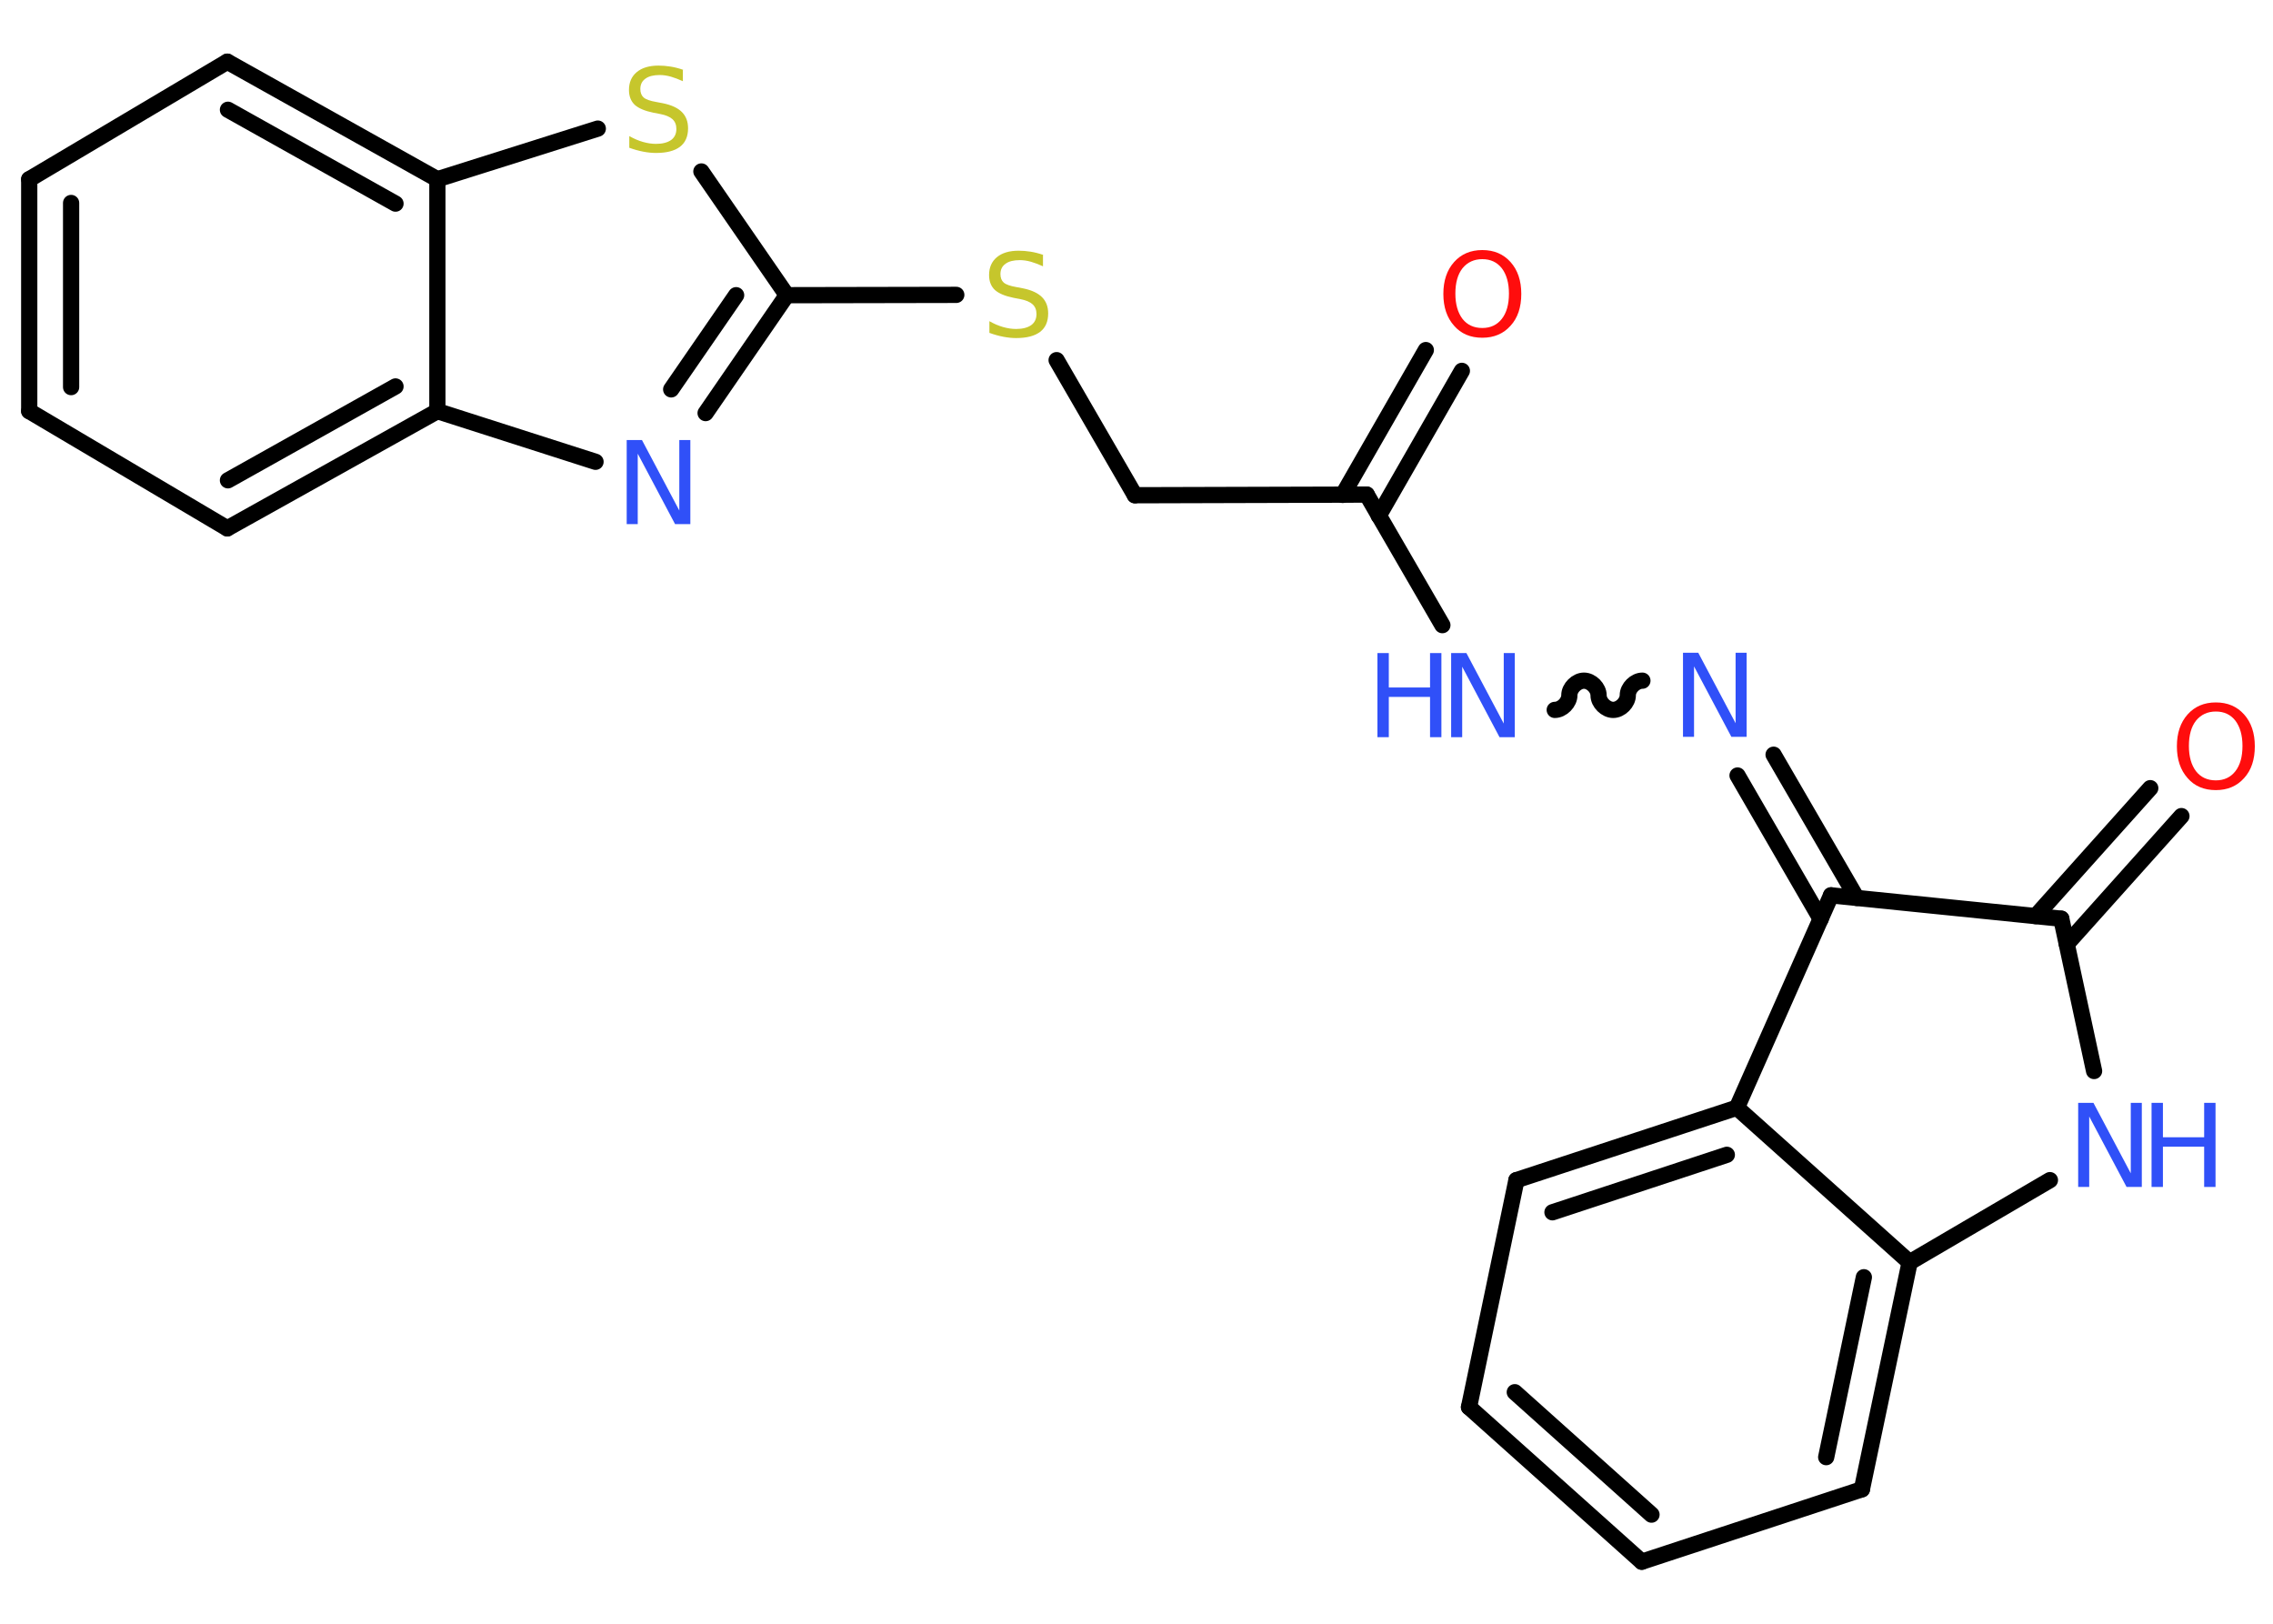 <?xml version='1.0' encoding='UTF-8'?>
<!DOCTYPE svg PUBLIC "-//W3C//DTD SVG 1.1//EN" "http://www.w3.org/Graphics/SVG/1.1/DTD/svg11.dtd">
<svg version='1.2' xmlns='http://www.w3.org/2000/svg' xmlns:xlink='http://www.w3.org/1999/xlink' width='70.0mm' height='50.0mm' viewBox='0 0 70.0 50.0'>
  <desc>Generated by the Chemistry Development Kit (http://github.com/cdk)</desc>
  <g stroke-linecap='round' stroke-linejoin='round' stroke='#000000' stroke-width='.5' fill='#3050F8'>
    <rect x='.0' y='.0' width='70.0' height='50.0' fill='#FFFFFF' stroke='none'/>
    <g id='mol1' class='mol'>
      <g id='mol1bnd1' class='bond'>
        <line x1='45.02' y1='11.42' x2='42.46' y2='15.88'/>
        <line x1='43.91' y1='10.78' x2='41.35' y2='15.24'/>
      </g>
      <line id='mol1bnd2' class='bond' x1='42.09' y1='15.23' x2='34.95' y2='15.25'/>
      <line id='mol1bnd3' class='bond' x1='34.95' y1='15.25' x2='32.54' y2='11.09'/>
      <line id='mol1bnd4' class='bond' x1='29.45' y1='9.08' x2='24.23' y2='9.09'/>
      <g id='mol1bnd5' class='bond'>
        <line x1='21.73' y1='12.72' x2='24.23' y2='9.09'/>
        <line x1='20.67' y1='11.99' x2='22.67' y2='9.09'/>
      </g>
      <line id='mol1bnd6' class='bond' x1='18.34' y1='14.22' x2='13.47' y2='12.66'/>
      <g id='mol1bnd7' class='bond'>
        <line x1='7.0' y1='16.27' x2='13.47' y2='12.66'/>
        <line x1='7.02' y1='14.79' x2='12.18' y2='11.9'/>
      </g>
      <line id='mol1bnd8' class='bond' x1='7.0' y1='16.27' x2='.9' y2='12.66'/>
      <g id='mol1bnd9' class='bond'>
        <line x1='.9' y1='5.52' x2='.9' y2='12.66'/>
        <line x1='2.19' y1='6.25' x2='2.19' y2='11.92'/>
      </g>
      <line id='mol1bnd10' class='bond' x1='.9' y1='5.52' x2='7.0' y2='1.9'/>
      <g id='mol1bnd11' class='bond'>
        <line x1='13.47' y1='5.52' x2='7.0' y2='1.9'/>
        <line x1='12.18' y1='6.27' x2='7.02' y2='3.38'/>
      </g>
      <line id='mol1bnd12' class='bond' x1='13.47' y1='12.66' x2='13.47' y2='5.52'/>
      <line id='mol1bnd13' class='bond' x1='13.47' y1='5.52' x2='18.41' y2='3.96'/>
      <line id='mol1bnd14' class='bond' x1='24.23' y1='9.09' x2='21.6' y2='5.28'/>
      <line id='mol1bnd15' class='bond' x1='42.09' y1='15.23' x2='44.42' y2='19.25'/>
      <path id='mol1bnd16' class='bond' d='M50.58 20.96c-.22 .0 -.45 .22 -.45 .45c.0 .22 -.22 .45 -.45 .45c-.22 .0 -.45 -.22 -.45 -.45c-.0 -.22 -.22 -.45 -.45 -.45c-.22 .0 -.45 .22 -.45 .45c.0 .22 -.22 .45 -.45 .45' fill='none' stroke='#000000' stroke-width='.5'/>
      <g id='mol1bnd17' class='bond'>
        <line x1='54.62' y1='23.24' x2='57.18' y2='27.65'/>
        <line x1='53.51' y1='23.88' x2='56.07' y2='28.3'/>
      </g>
      <line id='mol1bnd18' class='bond' x1='56.39' y1='27.57' x2='63.48' y2='28.29'/>
      <g id='mol1bnd19' class='bond'>
        <line x1='62.69' y1='28.21' x2='66.22' y2='24.27'/>
        <line x1='63.65' y1='29.07' x2='67.18' y2='25.13'/>
      </g>
      <line id='mol1bnd20' class='bond' x1='63.48' y1='28.29' x2='64.49' y2='32.98'/>
      <line id='mol1bnd21' class='bond' x1='63.13' y1='36.34' x2='58.81' y2='38.87'/>
      <g id='mol1bnd22' class='bond'>
        <line x1='57.34' y1='45.86' x2='58.81' y2='38.87'/>
        <line x1='56.24' y1='44.87' x2='57.4' y2='39.33'/>
      </g>
      <line id='mol1bnd23' class='bond' x1='57.34' y1='45.86' x2='50.56' y2='48.09'/>
      <g id='mol1bnd24' class='bond'>
        <line x1='45.24' y1='43.33' x2='50.56' y2='48.09'/>
        <line x1='46.65' y1='42.87' x2='50.86' y2='46.64'/>
      </g>
      <line id='mol1bnd25' class='bond' x1='45.24' y1='43.33' x2='46.7' y2='36.34'/>
      <g id='mol1bnd26' class='bond'>
        <line x1='53.49' y1='34.11' x2='46.7' y2='36.34'/>
        <line x1='53.18' y1='35.56' x2='47.81' y2='37.33'/>
      </g>
      <line id='mol1bnd27' class='bond' x1='58.81' y1='38.87' x2='53.49' y2='34.11'/>
      <line id='mol1bnd28' class='bond' x1='56.39' y1='27.57' x2='53.49' y2='34.11'/>
      <path id='mol1atm1' class='atom' d='M45.65 7.98q-.38 .0 -.61 .28q-.22 .28 -.22 .78q.0 .49 .22 .78q.22 .28 .61 .28q.38 .0 .6 -.28q.22 -.28 .22 -.78q.0 -.49 -.22 -.78q-.22 -.28 -.6 -.28zM45.65 7.7q.54 .0 .87 .37q.33 .37 .33 .98q.0 .62 -.33 .98q-.33 .37 -.87 .37q-.55 .0 -.87 -.37q-.33 -.37 -.33 -.98q.0 -.61 .33 -.98q.33 -.37 .87 -.37z' stroke='none' fill='#FF0D0D'/>
      <path id='mol1atm4' class='atom' d='M32.12 7.86v.34q-.2 -.09 -.37 -.14q-.18 -.05 -.34 -.05q-.29 .0 -.44 .11q-.16 .11 -.16 .32q.0 .17 .1 .26q.1 .09 .39 .14l.21 .04q.39 .08 .58 .27q.19 .19 .19 .5q.0 .38 -.25 .57q-.25 .19 -.74 .19q-.18 .0 -.39 -.04q-.21 -.04 -.43 -.12v-.36q.21 .12 .42 .18q.21 .06 .4 .06q.3 .0 .47 -.12q.16 -.12 .16 -.34q.0 -.19 -.12 -.3q-.12 -.11 -.38 -.16l-.21 -.04q-.39 -.08 -.57 -.24q-.18 -.17 -.18 -.46q.0 -.35 .24 -.55q.24 -.2 .67 -.2q.18 .0 .37 .03q.19 .03 .39 .1z' stroke='none' fill='#C6C62C'/>
      <path id='mol1atm6' class='atom' d='M19.3 13.55h.47l1.15 2.17v-2.17h.34v2.59h-.47l-1.15 -2.17v2.17h-.34v-2.59z' stroke='none'/>
      <path id='mol1atm13' class='atom' d='M21.03 2.16v.34q-.2 -.09 -.37 -.14q-.18 -.05 -.34 -.05q-.29 .0 -.44 .11q-.16 .11 -.16 .32q.0 .17 .1 .26q.1 .09 .39 .14l.21 .04q.39 .08 .58 .27q.19 .19 .19 .5q.0 .38 -.25 .57q-.25 .19 -.74 .19q-.18 .0 -.39 -.04q-.21 -.04 -.43 -.12v-.36q.21 .12 .42 .18q.21 .06 .4 .06q.3 .0 .47 -.12q.16 -.12 .16 -.34q.0 -.19 -.12 -.3q-.12 -.11 -.38 -.16l-.21 -.04q-.39 -.08 -.57 -.24q-.18 -.17 -.18 -.46q.0 -.35 .24 -.55q.24 -.2 .67 -.2q.18 .0 .37 .03q.19 .03 .39 .1z' stroke='none' fill='#C6C62C'/>
      <g id='mol1atm14' class='atom'>
        <path d='M44.69 20.11h.47l1.15 2.17v-2.17h.34v2.59h-.47l-1.15 -2.17v2.17h-.34v-2.59z' stroke='none'/>
        <path d='M42.42 20.11h.35v1.06h1.27v-1.06h.35v2.59h-.35v-1.24h-1.27v1.24h-.35v-2.59z' stroke='none'/>
      </g>
      <path id='mol1atm15' class='atom' d='M51.83 20.1h.47l1.15 2.17v-2.17h.34v2.59h-.47l-1.15 -2.17v2.17h-.34v-2.59z' stroke='none'/>
      <path id='mol1atm18' class='atom' d='M68.24 21.91q-.38 .0 -.61 .28q-.22 .28 -.22 .78q.0 .49 .22 .78q.22 .28 .61 .28q.38 .0 .6 -.28q.22 -.28 .22 -.78q.0 -.49 -.22 -.78q-.22 -.28 -.6 -.28zM68.24 21.63q.54 .0 .87 .37q.33 .37 .33 .98q.0 .62 -.33 .98q-.33 .37 -.87 .37q-.55 .0 -.87 -.37q-.33 -.37 -.33 -.98q.0 -.61 .33 -.98q.33 -.37 .87 -.37z' stroke='none' fill='#FF0D0D'/>
      <g id='mol1atm19' class='atom'>
        <path d='M64.0 33.96h.47l1.15 2.17v-2.17h.34v2.59h-.47l-1.15 -2.17v2.17h-.34v-2.59z' stroke='none'/>
        <path d='M66.26 33.96h.35v1.06h1.27v-1.06h.35v2.59h-.35v-1.24h-1.27v1.24h-.35v-2.59z' stroke='none'/>
      </g>
    </g>
  </g>
</svg>
